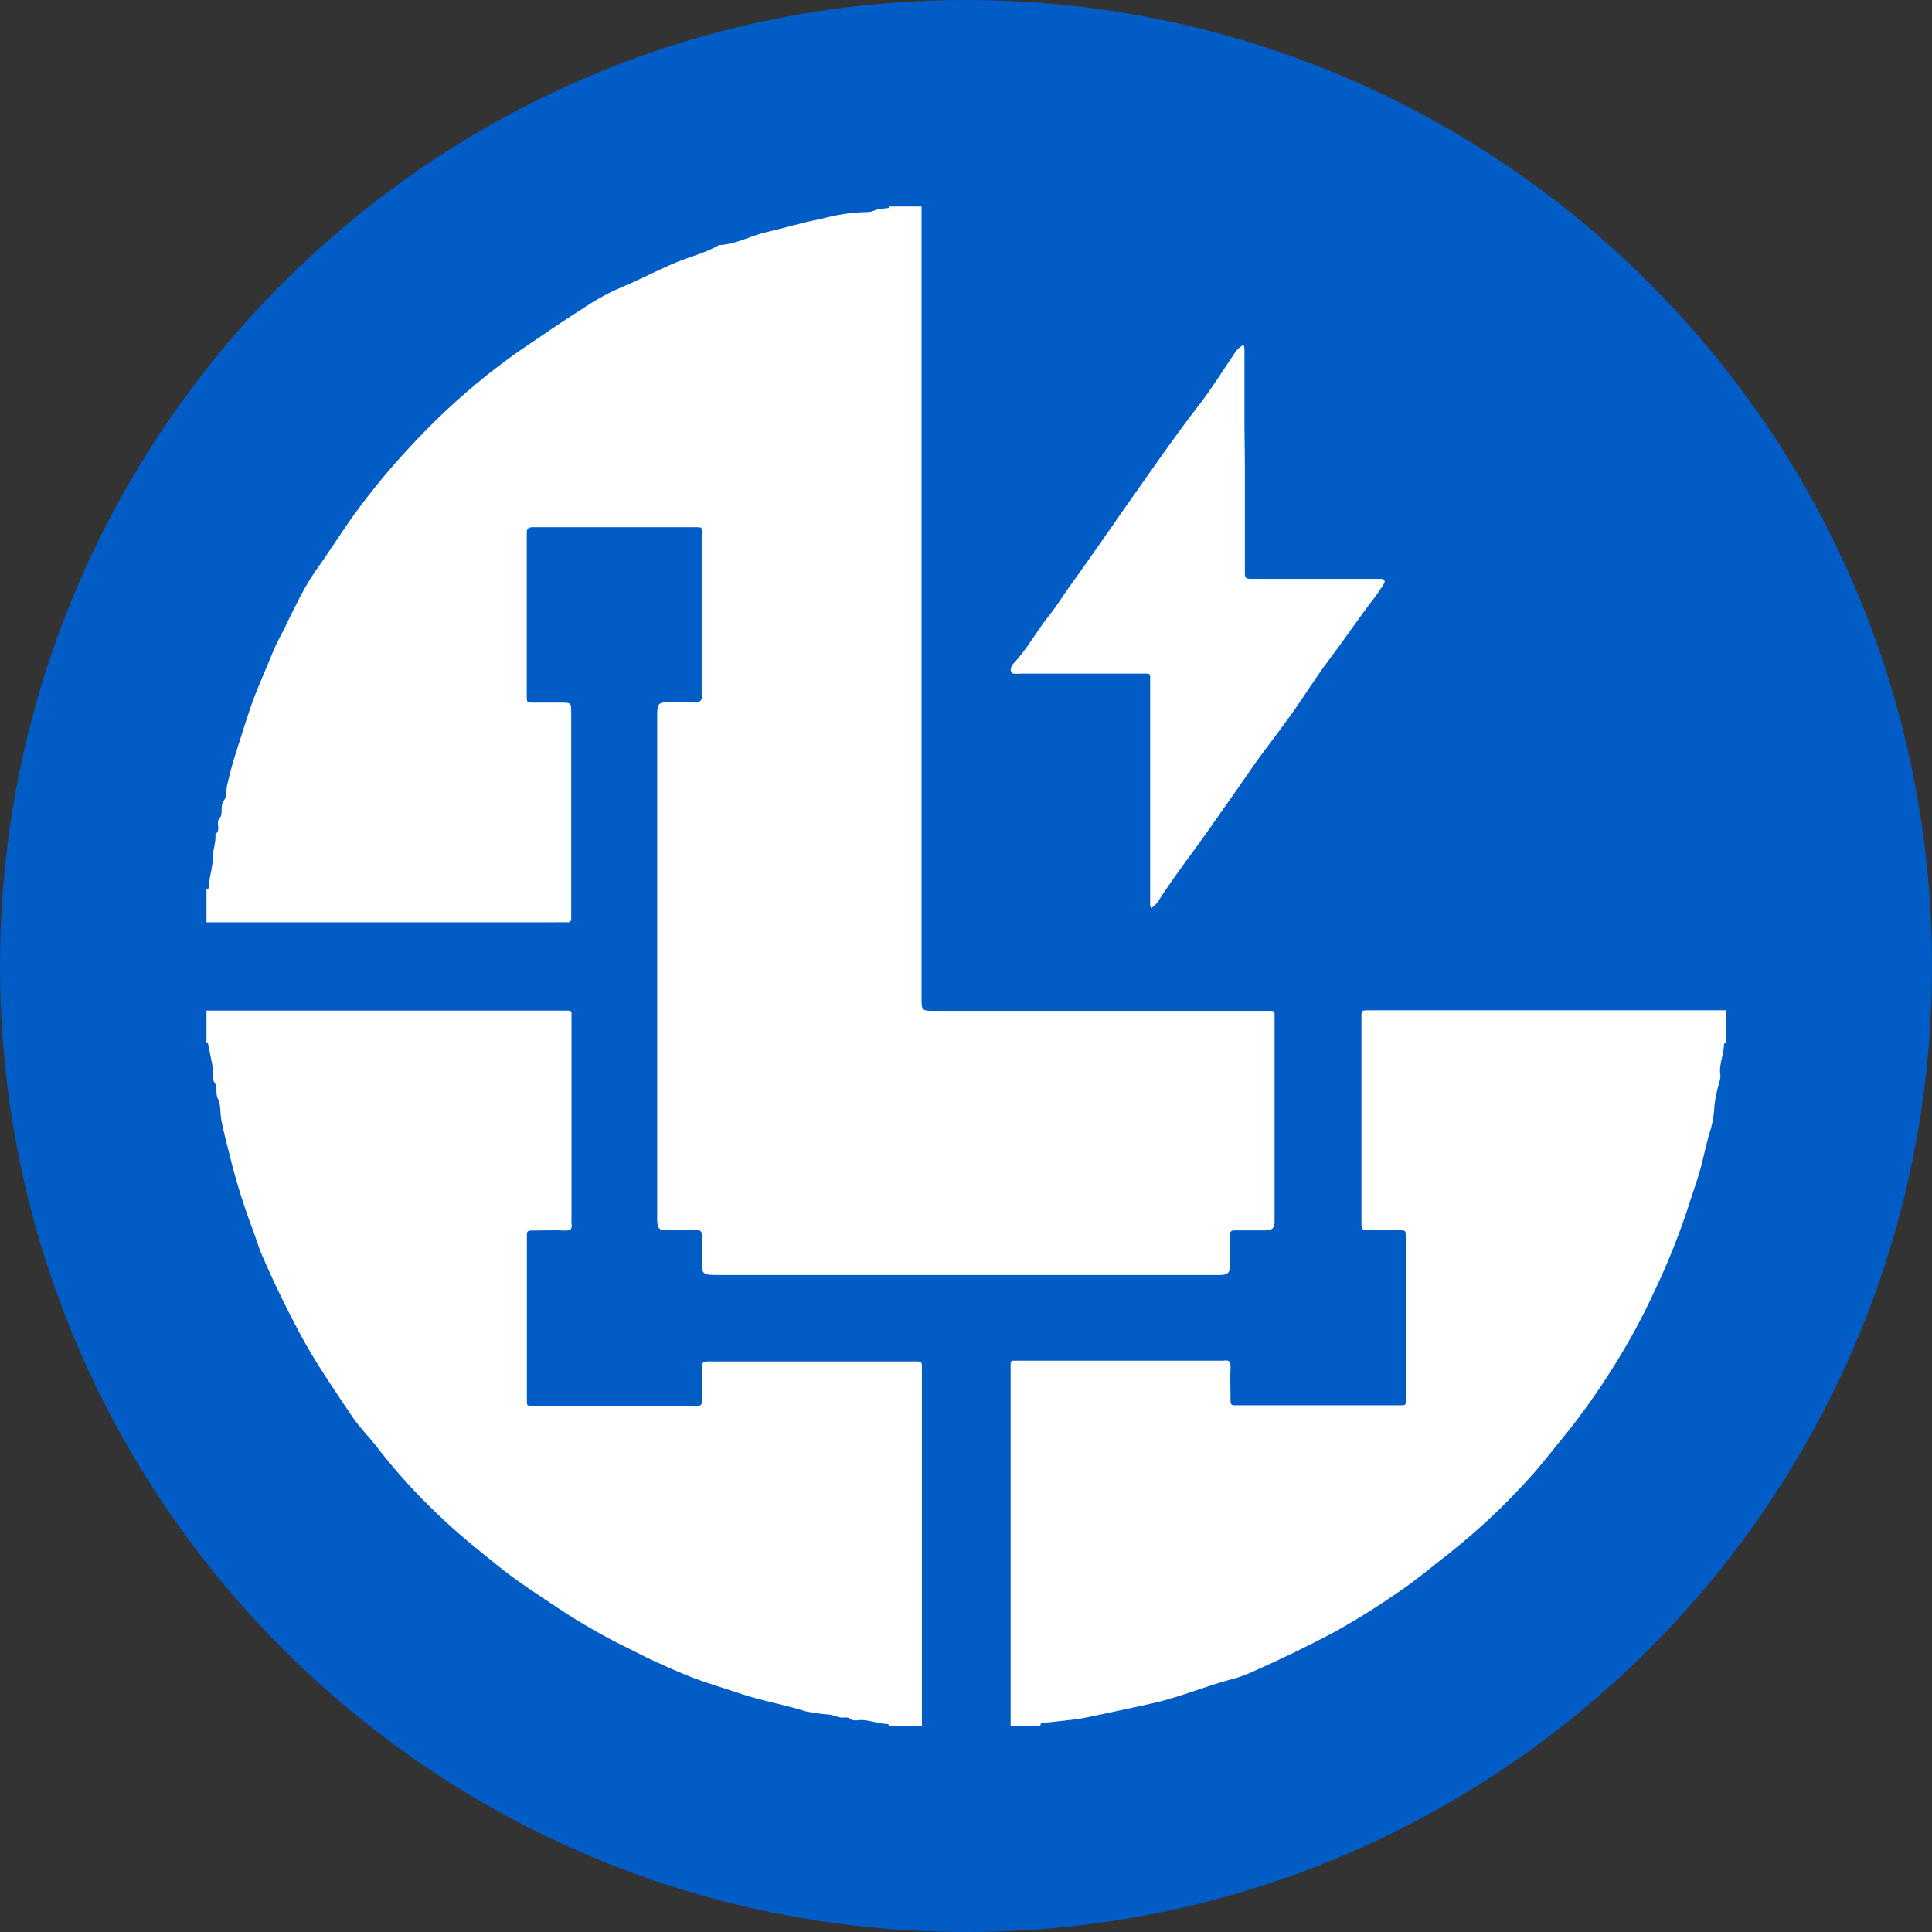 <svg width="32" height="32" viewBox="0 0 32 32" fill="none" xmlns="http://www.w3.org/2000/svg">
<rect x="0" y="0" width="32" height="32" fill="#333333" stroke="none"/>
<g clip-path="url(#clip0_301_924)">
<path d="M16 32C24.837 32 32 24.837 32 16C32 7.163 24.837 0 16 0C7.163 0 0 7.163 0 16C0 24.837 7.163 32 16 32Z" fill="#015CC6"/>
<path d="M15.264 3.42V16.514C15.264 16.743 15.264 16.743 15.492 16.743H20.849C20.914 16.743 20.979 16.743 21.046 16.743C21.112 16.743 21.111 16.768 21.111 16.816C21.111 17.03 21.111 17.243 21.111 17.455V20.109C21.111 20.149 21.111 20.19 21.111 20.231C21.111 20.338 21.072 20.378 20.97 20.379C20.799 20.379 20.627 20.379 20.454 20.379C20.391 20.379 20.371 20.396 20.372 20.461C20.372 20.633 20.372 20.804 20.372 20.977C20.372 21.079 20.332 21.113 20.226 21.118H20.102C17.367 21.118 14.632 21.118 11.896 21.118C11.643 21.118 11.615 21.118 11.624 20.854C11.624 20.723 11.624 20.592 11.624 20.46C11.624 20.397 11.607 20.375 11.543 20.378C11.378 20.378 11.215 20.378 11.051 20.378C10.915 20.378 10.889 20.347 10.885 20.205C10.885 20.148 10.885 20.091 10.885 20.033C10.885 17.323 10.885 14.612 10.885 11.902C10.885 11.647 10.885 11.62 11.15 11.629C11.288 11.629 11.428 11.629 11.567 11.629C11.586 11.629 11.614 11.597 11.622 11.574C11.627 11.542 11.627 11.509 11.622 11.477V8.846C11.622 8.732 11.644 8.732 11.508 8.732C10.615 8.732 9.722 8.732 8.83 8.732C8.737 8.732 8.725 8.759 8.725 8.846C8.725 9.738 8.725 10.63 8.725 11.524C8.725 11.638 8.725 11.638 8.846 11.638H9.288C9.46 11.638 9.461 11.638 9.461 11.798V15.115C9.46 15.148 9.46 15.181 9.461 15.213C9.461 15.272 9.432 15.279 9.385 15.276C9.338 15.274 9.27 15.276 9.213 15.276H3.42V14.724C3.434 14.724 3.46 14.713 3.46 14.707C3.46 14.532 3.527 14.364 3.526 14.19C3.526 14.069 3.581 13.945 3.567 13.818C3.668 13.748 3.567 13.626 3.636 13.553C3.705 13.479 3.636 13.354 3.708 13.26C3.76 13.197 3.742 13.082 3.765 12.991C3.804 12.829 3.844 12.665 3.896 12.505C3.982 12.239 4.063 11.97 4.154 11.704C4.259 11.397 4.4 11.103 4.519 10.801C4.572 10.667 4.645 10.542 4.709 10.413C4.773 10.284 4.832 10.152 4.9 10.025C4.992 9.833 5.097 9.648 5.215 9.471C5.458 9.139 5.672 8.784 5.915 8.455C6.177 8.1 6.459 7.759 6.76 7.436C7.163 6.995 7.599 6.586 8.065 6.213C8.256 6.063 8.447 5.916 8.648 5.78C8.999 5.542 9.348 5.303 9.706 5.075C9.896 4.949 10.098 4.841 10.308 4.751C10.589 4.637 10.854 4.493 11.132 4.374C11.391 4.26 11.667 4.2 11.91 4.059C12.185 4.05 12.423 3.908 12.684 3.848C12.988 3.778 13.29 3.684 13.6 3.626C13.858 3.554 14.124 3.515 14.392 3.511C14.441 3.511 14.492 3.477 14.543 3.466C14.595 3.454 14.662 3.453 14.724 3.444C14.725 3.436 14.725 3.428 14.724 3.42H15.264Z" fill="white"/>
<path d="M3.42 16.739H9.219C9.276 16.739 9.333 16.739 9.39 16.739C9.448 16.739 9.469 16.739 9.466 16.803C9.466 16.843 9.466 16.884 9.466 16.926V20.194C9.464 20.218 9.464 20.243 9.466 20.268C9.476 20.347 9.466 20.382 9.363 20.382C9.175 20.372 8.987 20.382 8.798 20.382C8.748 20.382 8.725 20.396 8.727 20.451C8.727 20.54 8.727 20.63 8.727 20.721C8.727 21.531 8.727 22.342 8.727 23.154C8.727 23.297 8.714 23.284 8.857 23.284H11.511C11.625 23.284 11.625 23.284 11.625 23.17C11.625 22.997 11.633 22.826 11.625 22.654C11.625 22.555 11.659 22.55 11.74 22.55C12.879 22.55 14.017 22.55 15.155 22.55C15.27 22.55 15.27 22.55 15.27 22.673C15.27 24.647 15.27 26.62 15.27 28.595H14.724C14.724 28.581 14.713 28.555 14.707 28.555C14.532 28.555 14.364 28.466 14.19 28.495C14.16 28.495 14.115 28.495 14.099 28.481C14.043 28.424 13.976 28.459 13.915 28.446C13.855 28.433 13.801 28.408 13.739 28.399C13.606 28.39 13.474 28.372 13.343 28.345C12.986 28.231 12.617 28.172 12.262 28.052C12.012 27.967 11.756 27.893 11.508 27.801C11.141 27.658 10.783 27.495 10.434 27.315C10.021 27.115 9.623 26.888 9.242 26.634C8.899 26.405 8.555 26.186 8.234 25.924C7.952 25.695 7.662 25.466 7.4 25.222C6.989 24.847 6.61 24.439 6.268 24C6.122 23.803 5.94 23.632 5.81 23.428C5.52 22.995 5.223 22.566 4.977 22.106C4.743 21.671 4.529 21.228 4.334 20.777C4.286 20.663 4.253 20.548 4.211 20.434C4.07 20.065 3.949 19.69 3.848 19.308C3.787 19.054 3.714 18.805 3.666 18.548C3.643 18.433 3.66 18.296 3.611 18.204C3.562 18.113 3.611 18.012 3.554 17.932C3.497 17.852 3.534 17.734 3.517 17.642C3.495 17.52 3.469 17.4 3.444 17.279C3.436 17.279 3.428 17.279 3.42 17.279V16.739Z" fill="white"/>
<path d="M16.739 28.583V22.784C16.739 22.727 16.739 22.67 16.739 22.613C16.739 22.555 16.739 22.534 16.803 22.537C16.843 22.537 16.884 22.537 16.926 22.537H20.194C20.218 22.539 20.243 22.539 20.268 22.537C20.347 22.527 20.382 22.537 20.382 22.64C20.372 22.828 20.382 23.016 20.382 23.205C20.382 23.255 20.396 23.278 20.451 23.276C20.54 23.276 20.63 23.276 20.721 23.276H23.154C23.297 23.276 23.284 23.289 23.284 23.146C23.284 22.26 23.284 21.376 23.284 20.492C23.284 20.378 23.284 20.378 23.17 20.378C22.997 20.378 22.826 20.37 22.654 20.378C22.555 20.378 22.55 20.345 22.55 20.263C22.55 19.124 22.55 17.986 22.55 16.848C22.55 16.734 22.55 16.734 22.673 16.734C24.647 16.734 26.62 16.734 28.595 16.734V17.273C28.581 17.273 28.555 17.285 28.555 17.291C28.555 17.466 28.466 17.634 28.495 17.808C28.497 17.839 28.493 17.87 28.484 17.9C28.443 18.033 28.414 18.169 28.397 18.306C28.392 18.431 28.374 18.556 28.342 18.677C28.279 18.874 28.236 19.075 28.187 19.275C28.138 19.475 28.067 19.666 28.004 19.862C27.843 20.374 27.646 20.875 27.415 21.36C27.21 21.809 26.974 22.244 26.71 22.661C26.47 23.044 26.209 23.413 25.926 23.765C25.724 24.005 25.535 24.262 25.322 24.491C24.919 24.938 24.48 25.35 24.008 25.724C23.723 25.944 23.448 26.181 23.149 26.379C22.809 26.615 22.457 26.835 22.094 27.036C21.662 27.264 21.217 27.482 20.767 27.68C20.671 27.725 20.573 27.763 20.473 27.794C20.015 27.908 19.582 28.099 19.119 28.205C18.767 28.285 18.415 28.358 18.063 28.433C17.972 28.453 17.881 28.47 17.788 28.481C17.608 28.503 17.428 28.52 17.248 28.541C17.24 28.541 17.236 28.567 17.23 28.581L16.739 28.583Z" fill="white"/>
<path d="M20.619 7.65C20.619 8.264 20.619 8.878 20.619 9.492C20.619 9.566 20.636 9.588 20.713 9.588C21.376 9.588 22.04 9.588 22.702 9.588H22.875C22.934 9.588 22.947 9.63 22.924 9.666C22.854 9.781 22.778 9.887 22.695 9.991C22.466 10.294 22.252 10.613 22.021 10.918C21.79 11.222 21.612 11.518 21.401 11.813C21.207 12.086 21.001 12.352 20.803 12.623C20.689 12.785 20.574 12.952 20.46 13.117L19.992 13.783C19.72 14.169 19.427 14.542 19.174 14.943C19.154 14.968 19.131 14.992 19.106 15.012C19.095 15.023 19.083 15.032 19.071 15.042C19.063 15.028 19.051 15.016 19.05 15.002C19.05 14.937 19.05 14.87 19.05 14.805V11.288C19.05 11.153 19.071 11.157 18.92 11.157H16.927C16.878 11.161 16.829 11.161 16.78 11.157C16.768 11.15 16.758 11.141 16.751 11.13C16.744 11.118 16.74 11.105 16.739 11.091C16.744 11.054 16.761 11.018 16.786 10.99C17.015 10.748 17.167 10.456 17.373 10.199C17.499 10.043 17.602 9.871 17.722 9.706C17.884 9.478 18.049 9.249 18.208 9.02C18.472 8.638 18.74 8.257 19.009 7.876C19.277 7.495 19.556 7.098 19.849 6.722C20.071 6.437 20.261 6.125 20.466 5.825C20.501 5.778 20.547 5.738 20.599 5.711C20.606 5.733 20.61 5.756 20.612 5.779C20.612 6.204 20.612 6.631 20.612 7.056L20.619 7.65Z" fill="white"/>
</g>
<defs>
<clipPath id="clip0_301_924">
<rect width="32" height="32" fill="white"/>
</clipPath>
</defs>
</svg>
